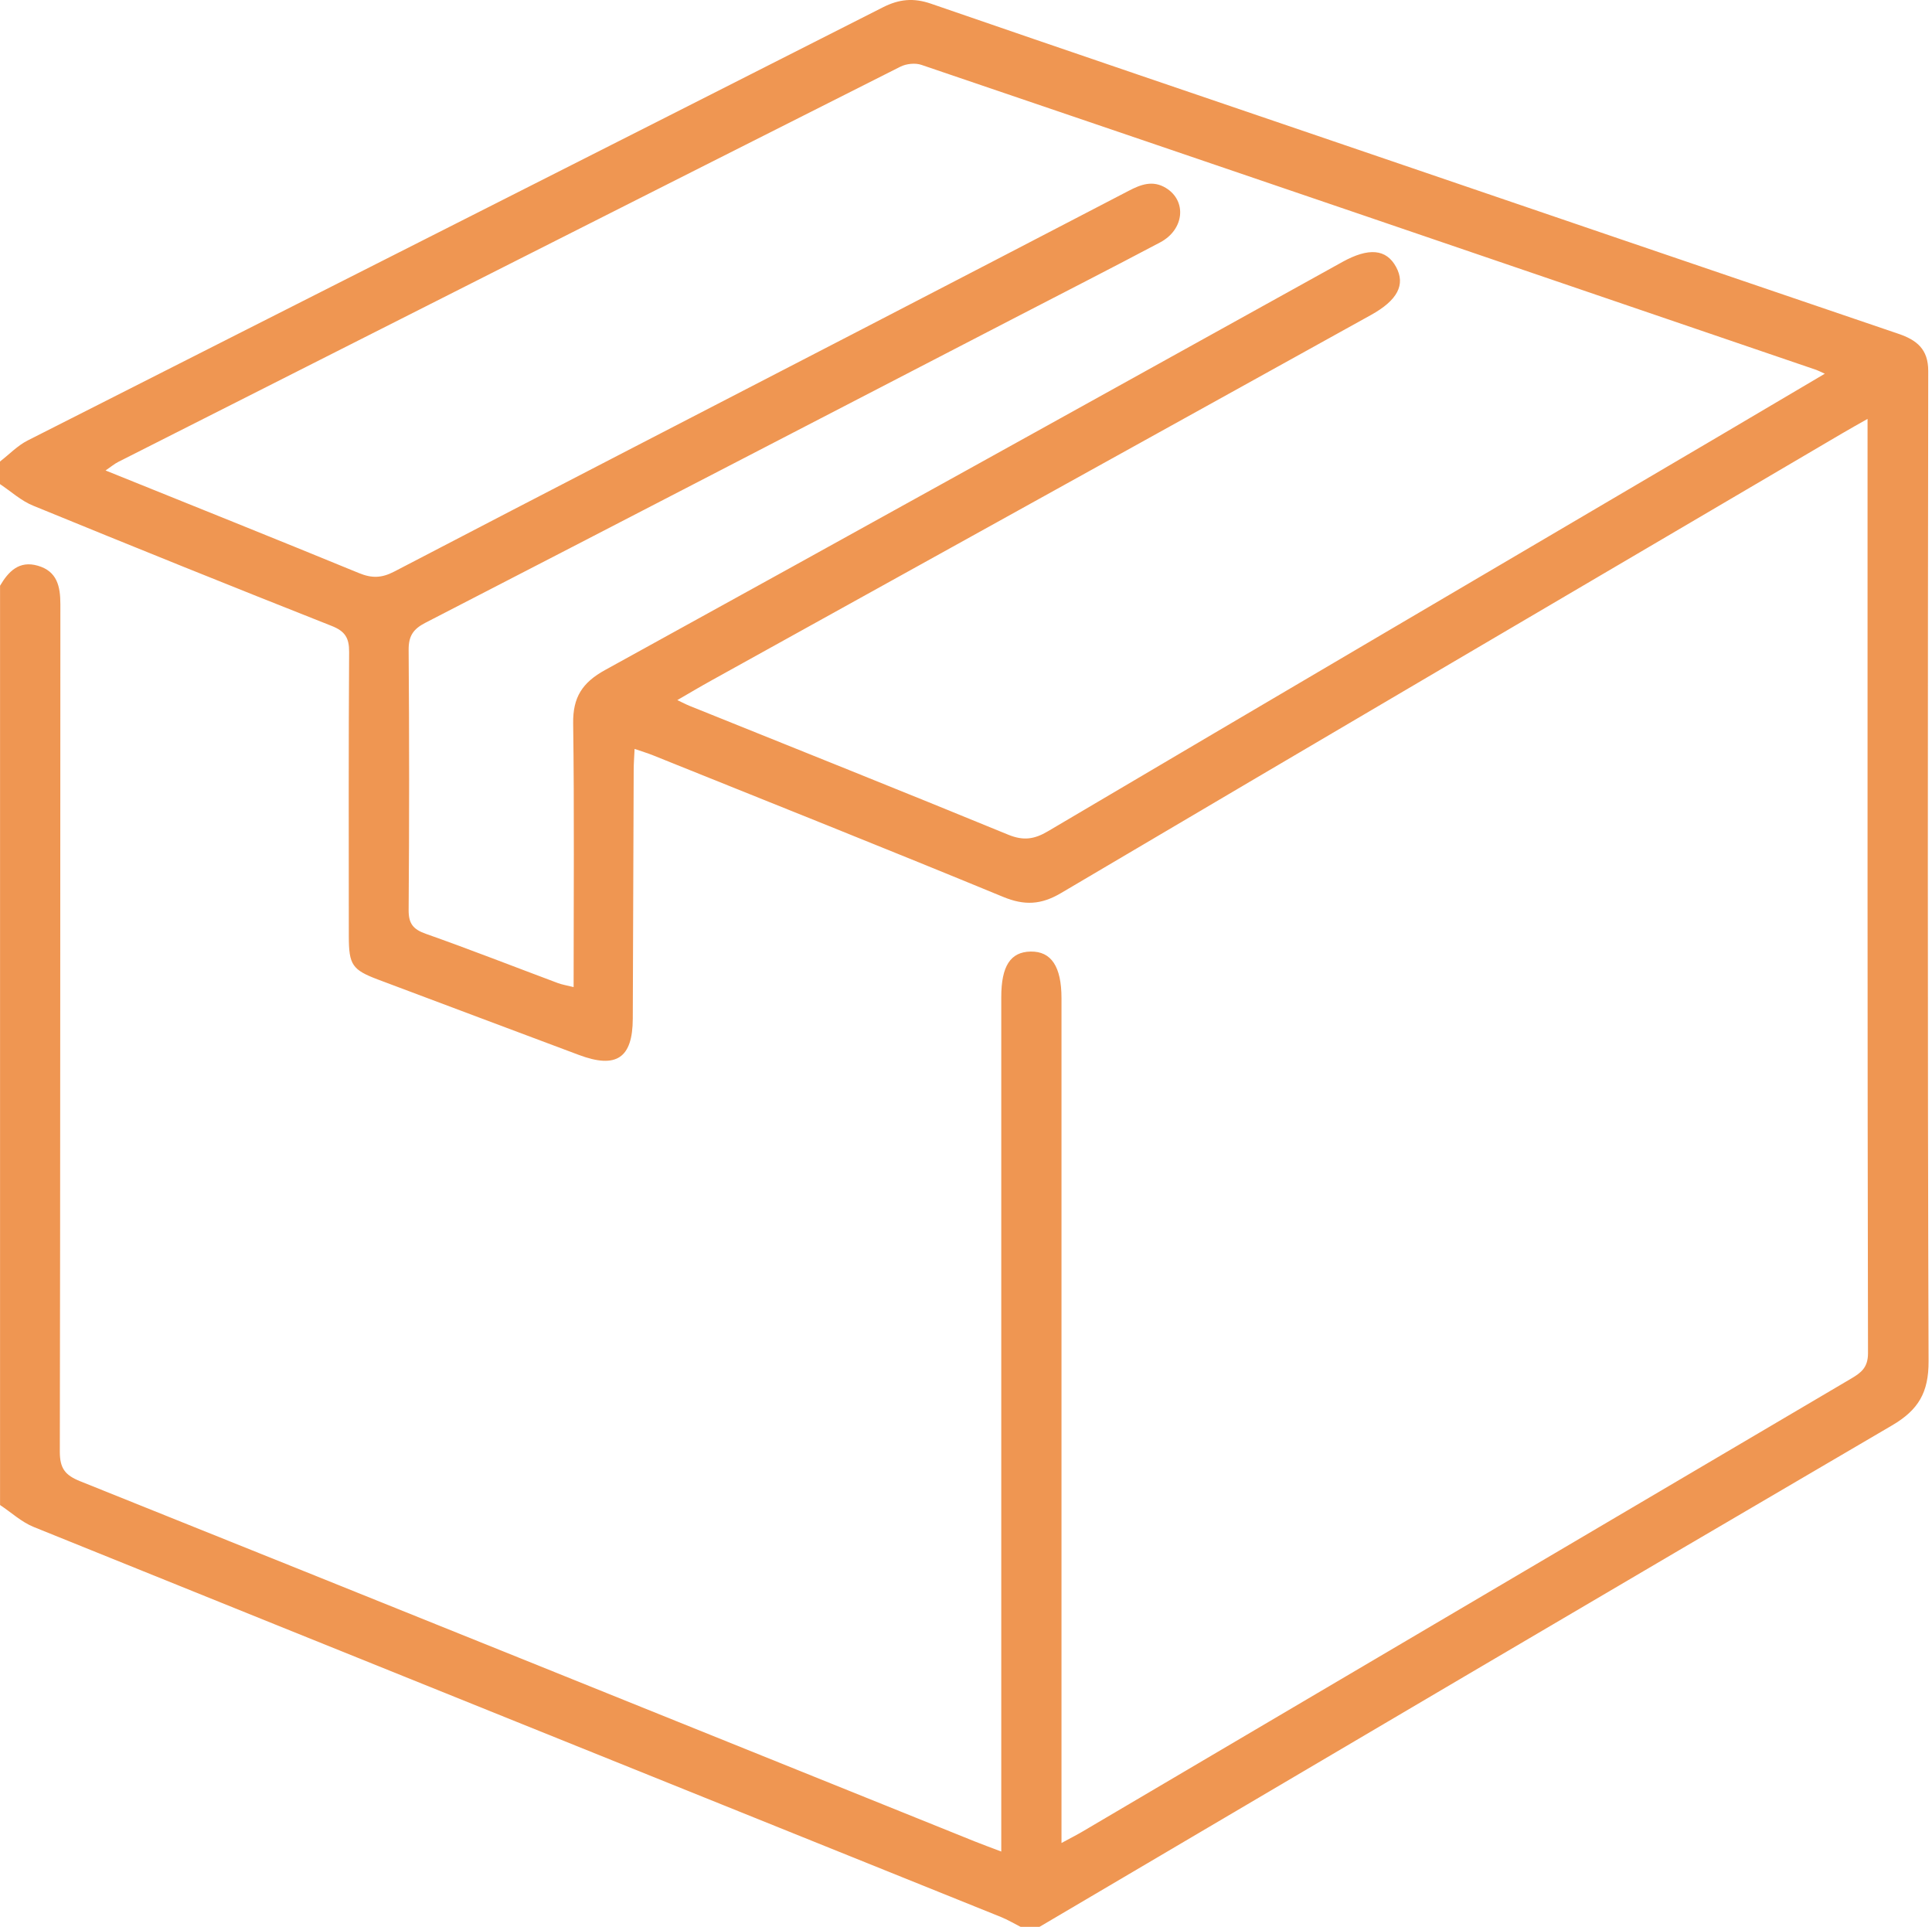 <svg width="384" height="383" viewBox="0 0 384 383" fill="none" xmlns="http://www.w3.org/2000/svg">
<g clip-path="url(#clip0_338_2)">
<path d="M0 116.41C1.69 113.53 3.82 111.34 7.53 112.42C11.37 113.53 12 116.55 12 120.08C11.96 176.21 12 232.35 11.89 288.48C11.89 291.79 12.94 293.14 15.92 294.34C75.21 318.12 134.44 342.03 193.69 365.9C195.29 366.54 196.9 367.13 199.01 367.93V363.2C199.01 308.19 199.01 253.18 199.01 198.16C199.01 191.97 200.83 189.16 204.85 189.09C208.95 189.02 210.98 192.08 210.98 198.36C210.98 252.62 210.98 306.89 210.98 361.15C210.98 362.63 210.98 364.12 210.98 366.23C212.7 365.3 213.98 364.65 215.22 363.92C266.11 333.94 317 303.94 367.89 273.97C369.88 272.8 371.28 271.78 371.28 268.91C371.16 207.91 371.19 146.91 371.19 85.91V83.24C369.24 84.35 367.7 85.21 366.18 86.1C314.4 116.53 262.6 146.93 210.88 177.47C206.92 179.81 203.61 179.97 199.37 178.22C176.23 168.68 152.98 159.42 129.76 150.08C128.74 149.67 127.69 149.36 126.13 148.82C126.06 150.44 125.95 151.73 125.95 153.03C125.88 169.5 125.83 185.96 125.77 202.43C125.74 210.26 122.51 212.43 115.05 209.63C101.76 204.64 88.47 199.68 75.18 194.67C70 192.72 69.34 191.74 69.33 186.07C69.32 167.23 69.27 148.4 69.39 129.56C69.41 126.78 68.6 125.44 65.92 124.38C46.12 116.56 26.37 108.59 6.67 100.52C4.26 99.57 2.22 97.68 0 96.2C0 94.71 0 93.21 0 91.71C1.83 90.3 3.48 88.55 5.5 87.53C62.14 58.81 118.83 30.19 175.47 1.46C178.72 -0.19 181.6 -0.46 185.06 0.74C212.47 10.2 239.94 19.51 267.39 28.87C304.02 41.36 340.65 53.87 377.3 66.32C380.96 67.56 383.26 69.38 383.25 73.71C383.17 139.3 383.1 204.9 383.32 270.49C383.34 276.69 381.33 280.17 376.02 283.27C319.47 316.34 263.05 349.65 206.6 382.9H202.86C201.55 382.24 200.28 381.47 198.93 380.93C134.85 355.11 70.75 329.32 6.69 303.43C4.27 302.45 2.23 300.54 0.01 299.07C0.01 238.19 0.01 177.31 0.01 116.43L0 116.41ZM362.69 74.26C361.67 73.8 361.34 73.62 360.99 73.5C301.72 53.27 242.44 33.04 183.14 12.89C181.91 12.47 180.14 12.66 178.96 13.25C127.12 39.38 75.32 65.58 23.52 91.78C22.74 92.17 22.06 92.76 20.98 93.49C38.15 100.42 54.79 107.08 71.37 113.89C73.9 114.93 75.86 114.88 78.34 113.59C109.38 97.41 140.5 81.38 171.59 65.29C189.18 56.19 206.76 47.06 224.33 37.92C226.74 36.66 229.12 35.76 231.73 37.35C235.92 39.9 235.41 45.61 230.6 48.16C220.91 53.29 211.14 58.27 201.41 63.31C162.47 83.47 123.54 103.66 84.56 123.75C82.11 125.01 81.2 126.39 81.22 129.16C81.35 146.37 81.35 163.59 81.22 180.81C81.2 183.54 82.11 184.67 84.63 185.56C93.43 188.67 102.13 192.08 110.88 195.35C111.73 195.67 112.65 195.81 114.01 196.15C114.01 178.39 114.16 161.05 113.92 143.73C113.85 138.56 115.74 135.63 120.27 133.14C169.17 106.23 217.97 79.12 266.8 52.06C272.06 49.15 275.55 49.47 277.49 53.06C279.39 56.58 277.78 59.67 272.46 62.61C228.75 86.82 185.05 111.03 141.34 135.25C139.19 136.44 137.08 137.7 134.62 139.12C135.72 139.64 136.35 139.98 137.02 140.25C158.16 148.77 179.32 157.21 200.4 165.87C203.4 167.1 205.57 166.79 208.26 165.2C252.47 139.1 296.75 113.1 341 87.07C348.06 82.92 355.12 78.74 362.67 74.28L362.69 74.26Z" fill="#EF9652"/>
</g>
<defs>
<clipPath id="clip0_338_2">
<rect width="383.32" height="382.89" fill="white"/>
</clipPath>
</defs>
</svg>
